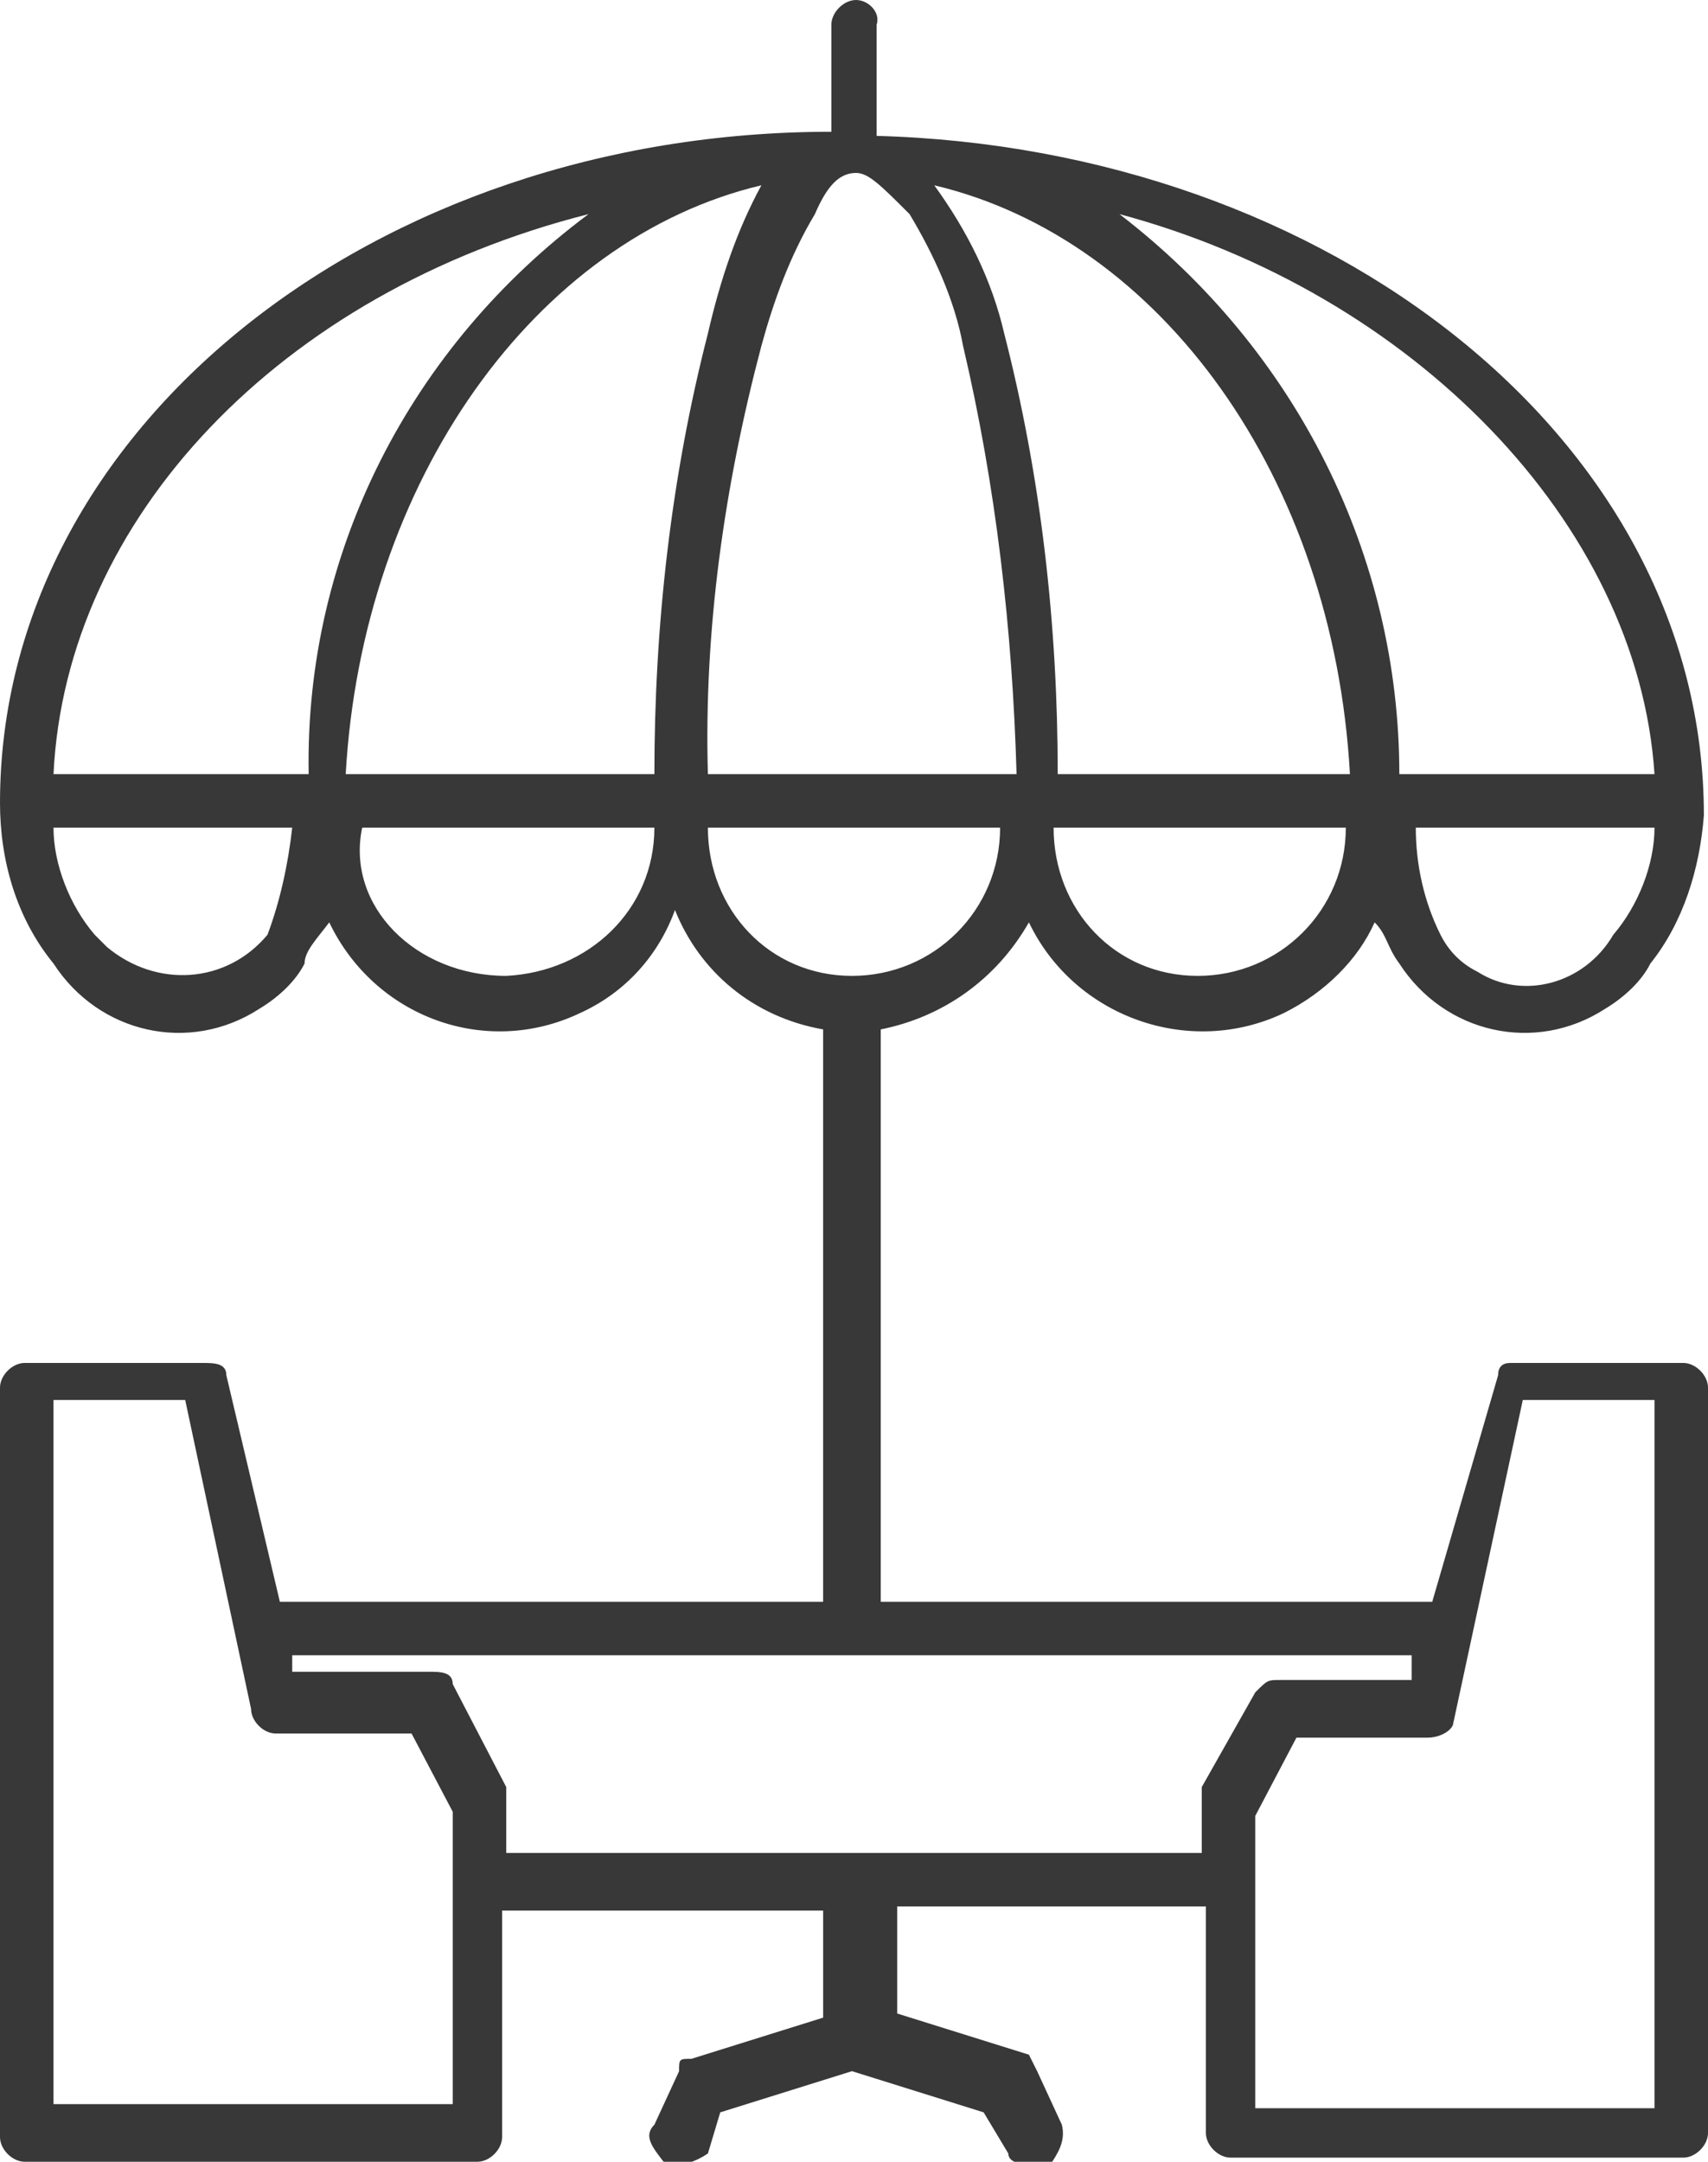 <?xml version="1.0" encoding="utf-8"?>
<!-- Generator: Adobe Illustrator 24.1.2, SVG Export Plug-In . SVG Version: 6.00 Build 0)  -->
<svg version="1.1" id="Capa_1" xmlns="http://www.w3.org/2000/svg" xmlns:xlink="http://www.w3.org/1999/xlink" x="0px" y="0px"
	 viewBox="0 0 41.5 52.5" style="enable-background:new 0 0 41.5 52.5;" xml:space="preserve">
<style type="text/css">
	.st0{fill:#383838;}
</style>
<path class="st0" d="M20.8,0c-0.3,0-0.6,0.3-0.6,0.6v2.6C9.1,3.2,0,10.4,0,19.5c0,1.4,0.4,2.8,1.3,3.9c1.1,1.7,3.3,2.2,5,1.1
	c0.5-0.3,0.9-0.7,1.1-1.1c0-0.3,0.3-0.6,0.6-1c1.1,2.3,3.8,3.3,6.1,2.2c1.1-0.5,1.9-1.4,2.3-2.5c0.6,1.5,1.9,2.6,3.6,2.9v13.9H6.8
	l-1.3-5.5c0-0.3-0.3-0.3-0.6-0.3H0.6c-0.3,0-0.6,0.3-0.6,0.6v18.2c0,0.3,0.3,0.6,0.6,0.6h11c0.3,0,0.6-0.3,0.6-0.6v-5.5h7.8V49
	l-3.2,1c-0.3,0-0.3,0-0.3,0.3l-0.6,1.3c-0.3,0.3,0,0.6,0.3,1c0.4,0,0.7-0.1,1-0.3l0.3-1l3.2-1l3.2,1l0.6,1c0,0.3,0.6,0.3,1,0.3
	c0.2-0.3,0.4-0.6,0.3-1l-0.6-1.3L25,49.9l-3.2-1v-2.6h7.5v5.5c0,0.3,0.3,0.6,0.6,0.6h11c0.3,0,0.6-0.3,0.6-0.6V33.7
	c0-0.3-0.3-0.6-0.6-0.6h-4.2c-0.2,0-0.3,0.1-0.3,0.3c0,0,0,0,0,0l-1.6,5.5H21.4V25c1.5-0.3,2.8-1.2,3.6-2.6c1.1,2.3,3.9,3.3,6.2,2.2
	c1-0.5,1.8-1.3,2.2-2.2c0.3,0.3,0.3,0.6,0.6,1c1.1,1.7,3.3,2.2,5,1.1c0.5-0.3,0.9-0.7,1.1-1.1c0.8-1,1.2-2.3,1.3-3.6
	c0-9.1-9.1-16.2-20.1-16.5V0.6C21.4,0.3,21.1,0,20.8,0z M20.8,4.2c0.3,0,0.6,0.3,1.3,1c0.6,1,1.1,2.1,1.3,3.2
	c0.8,3.4,1.2,6.9,1.3,10.4h-7.5c-0.1-3.5,0.4-7,1.3-10.4c0.3-1.1,0.7-2.2,1.3-3.2C20.1,4.5,20.4,4.2,20.8,4.2z M18.5,4.5
	c-0.6,1.1-1,2.3-1.3,3.6c-0.9,3.5-1.3,7.1-1.3,10.7H8.4C8.8,11.7,13,5.8,18.5,4.5z M22.7,4.5c5.5,1.3,9.7,7.1,10.1,14.3h-7.1
	c0-3.6-0.4-7.2-1.3-10.7C24.1,6.8,23.5,5.6,22.7,4.5L22.7,4.5z M14.3,5.2c-4.3,3.2-6.9,8.2-6.8,13.6H1.3C1.6,12.6,6.8,7.1,14.3,5.2
	L14.3,5.2z M27.2,5.2c7.1,1.9,12.6,7.5,13,13.6H34C34,13.5,31.5,8.5,27.2,5.2L27.2,5.2z M1.3,20.1h5.8c-0.1,0.9-0.3,1.8-0.6,2.6
	c-1,1.2-2.7,1.3-3.9,0.3c-0.1-0.1-0.2-0.2-0.3-0.3C1.7,22,1.3,21,1.3,20.1z M8.8,20.1h7.1c0,2-1.6,3.5-3.6,3.6
	C10.1,23.7,8.4,22,8.8,20.1L8.8,20.1z M17.2,20.1h7.1c0,2-1.6,3.6-3.6,3.6S17.2,22.1,17.2,20.1z M25.6,20.1h7.1c0,2-1.6,3.6-3.6,3.6
	S25.6,22.1,25.6,20.1z M34.4,20.1h5.8c0,0.9-0.4,1.9-1,2.6c-0.7,1.2-2.2,1.6-3.3,0.9c-0.4-0.2-0.7-0.5-0.9-0.9
	C34.6,21.9,34.4,21,34.4,20.1L34.4,20.1z M1.3,34h3.2l1.6,7.5c0,0.3,0.3,0.6,0.6,0.6H10l1,1.9v7.1H1.3V34z M37,34h3.2v17.2h-9.7
	v-7.1l1-1.9h3.2c0.2,0,0.5-0.1,0.6-0.3L37,34z M7.1,40.2h27.2v0.6h-3.2c-0.3,0-0.3,0-0.6,0.3l-1.3,2.3v1.6H12.3v-1.6L11,40.9
	c0-0.3-0.3-0.3-0.6-0.3H7.1V40.2z"/>
</svg>
